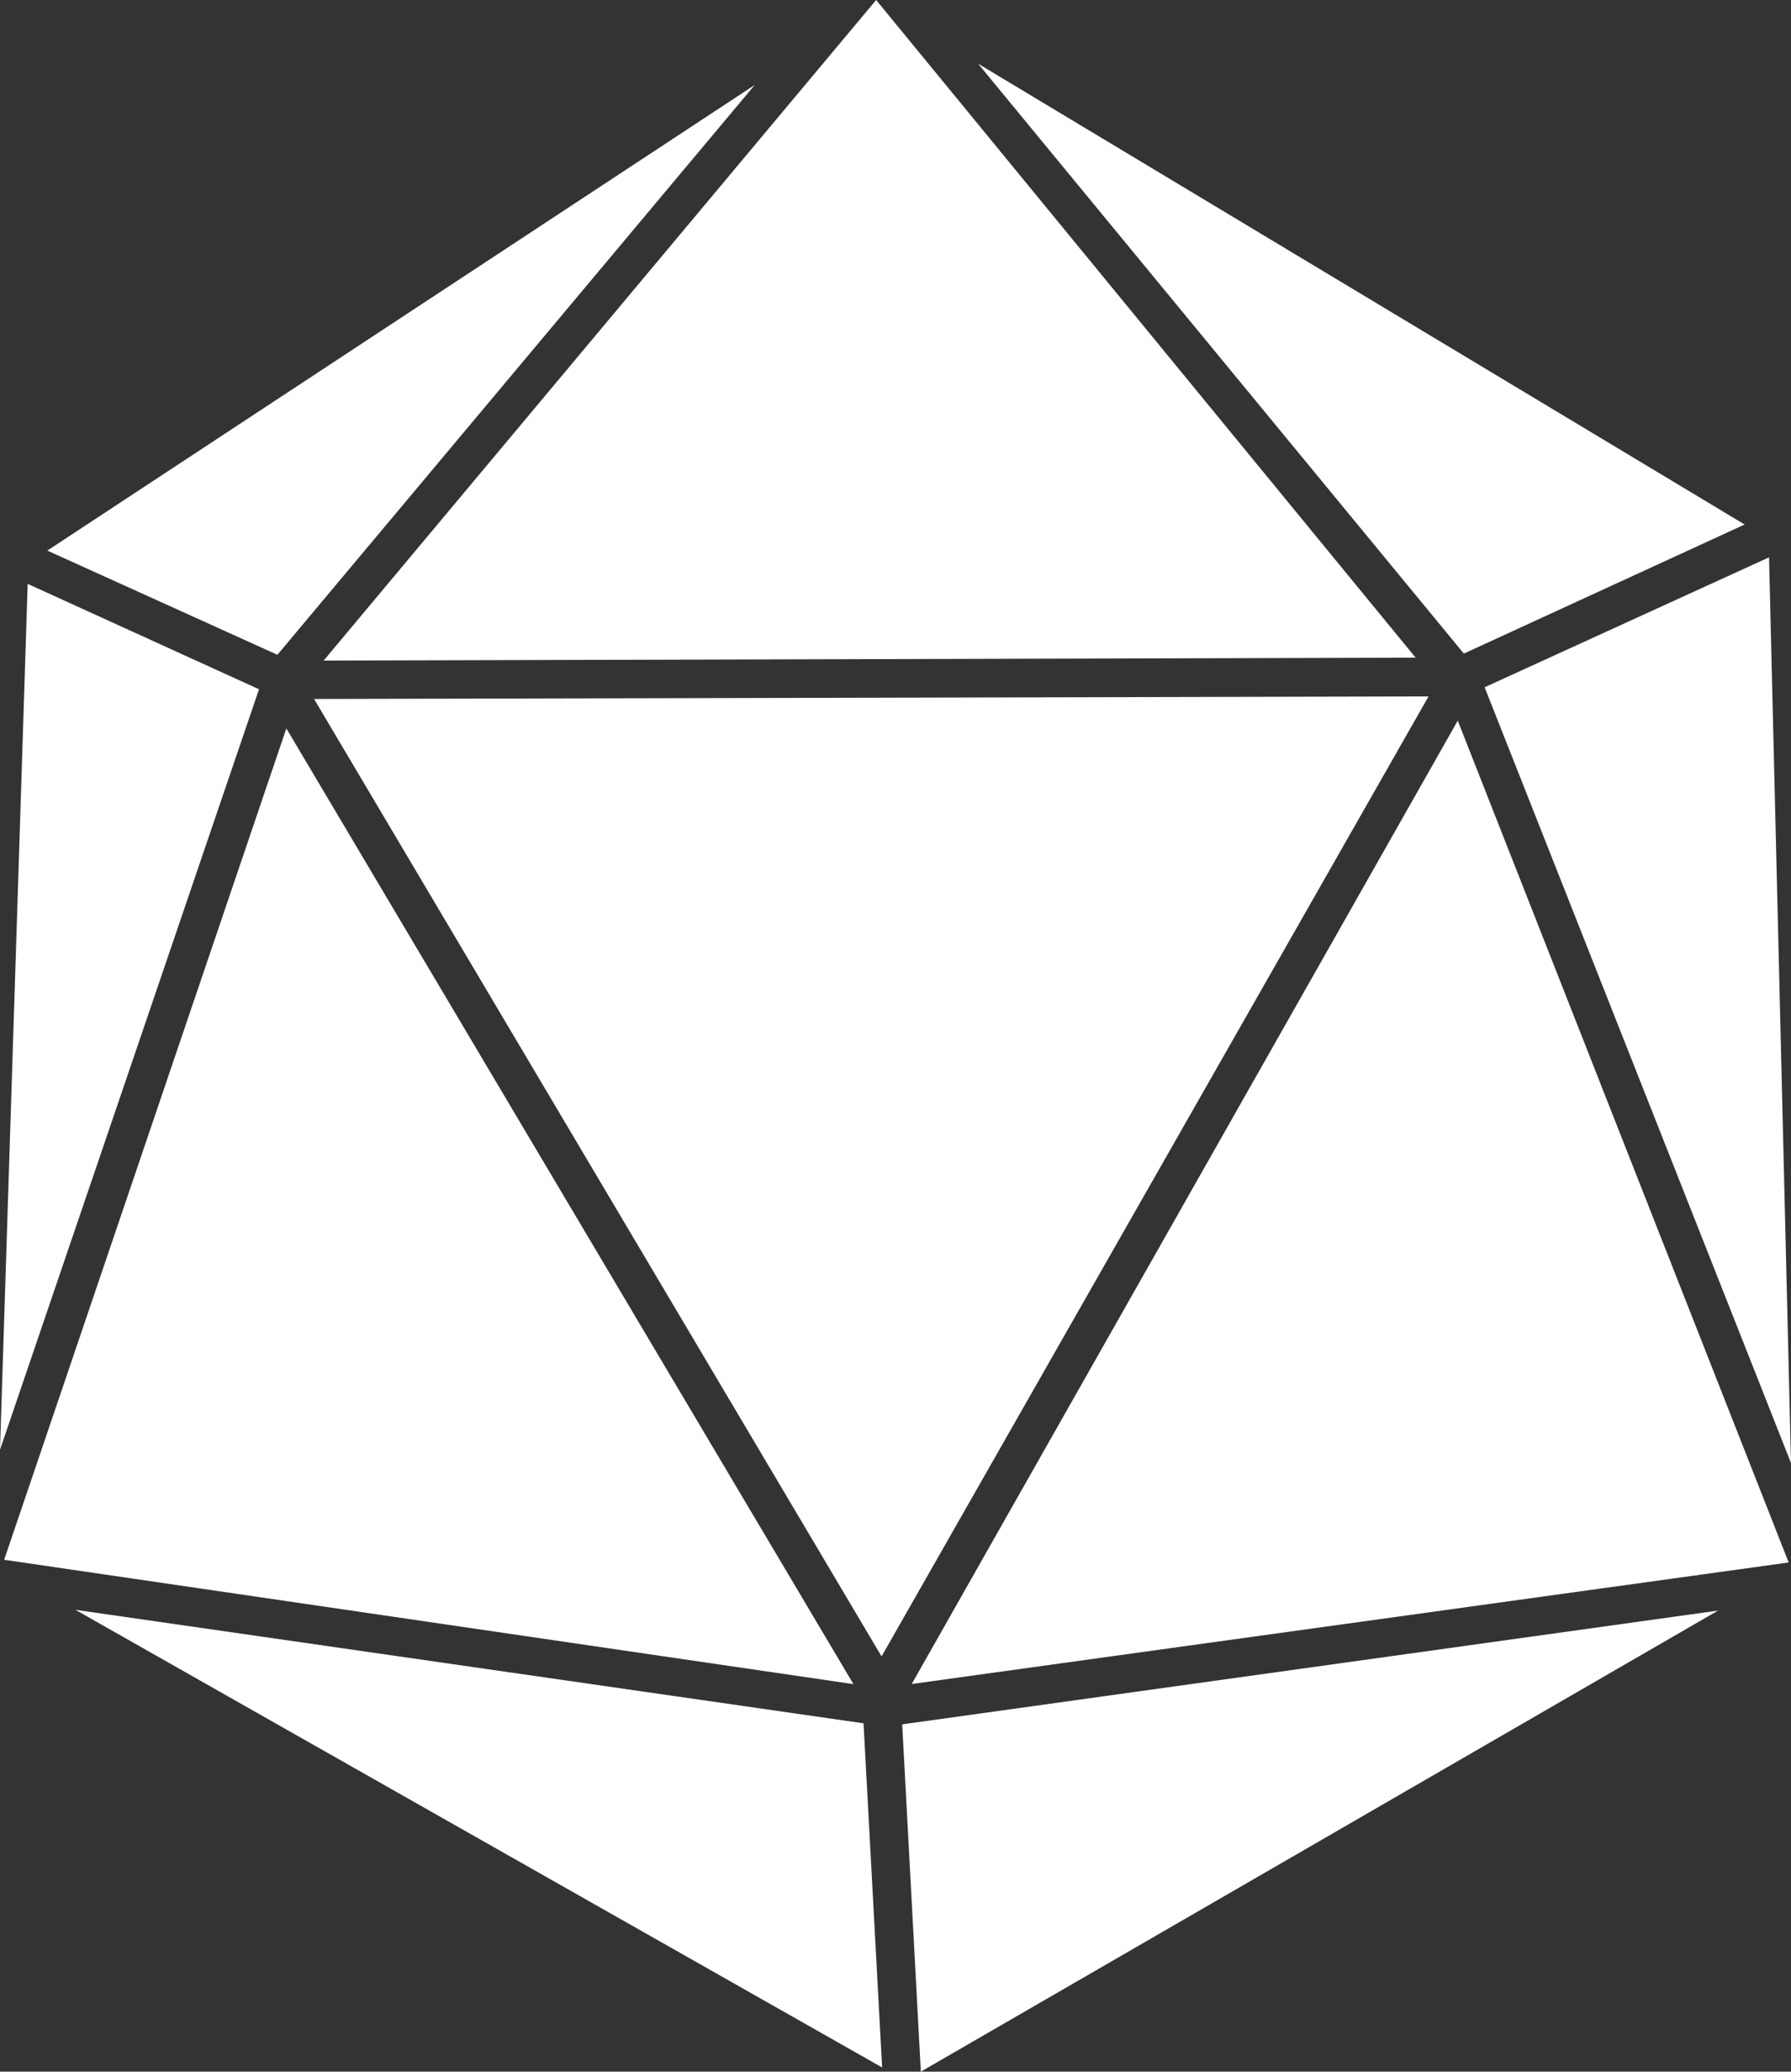 <?xml version="1.0" encoding="UTF-8" standalone="no"?>
<!-- Created with Inkscape (http://www.inkscape.org/) -->

<svg
   xmlns:dc="http://purl.org/dc/elements/1.1/"
   xmlns:cc="http://creativecommons.org/ns#"
   xmlns:rdf="http://www.w3.org/1999/02/22-rdf-syntax-ns#"
   xmlns:svg="http://www.w3.org/2000/svg"
   xmlns="http://www.w3.org/2000/svg"
   xmlns:sodipodi="http://sodipodi.sourceforge.net/DTD/sodipodi-0.dtd"
   xmlns:inkscape="http://www.inkscape.org/namespaces/inkscape"
   width="272.325"
   height="314.973"
   id="svg3971"
   version="1.1"
   inkscape:version="0.91 r13725"
   sodipodi:docname="Twenty_sided_dice.svg">
  <rect width="100%" height="100%" fill="#333333" stroke="none"/>
  <title
     id="title4003">Twenty-Sided Dice</title>
  <defs
     id="defs3973" />
  <sodipodi:namedview
     id="base"
     pagecolor="#ffffff"
     bordercolor="#666666"
     borderopacity="1.0"
     inkscape:pageopacity="0.0"
     inkscape:pageshadow="2"
     inkscape:zoom="4"
     inkscape:cx="131.99801"
     inkscape:cy="185.60552"
     inkscape:document-units="px"
     inkscape:current-layer="layer1"
     showgrid="false"
     inkscape:window-width="2560"
     inkscape:window-height="1377"
     inkscape:window-x="-8"
     inkscape:window-y="-8"
     inkscape:window-maximized="1"
     fit-margin-top="0"
     fit-margin-left="0"
     fit-margin-right="0"
     fit-margin-bottom="0" />
  <g
     inkscape:label="Layer 1"
     inkscape:groupmode="layer"
     id="layer1"
     transform="translate(-262.132,-359.59)">
    <path
       style="fill:#ffffff;fill-opacity:1;stroke:none"
       d="m 395.352,359.59 c -28.004,33.479 -56.009,66.958 -84.013,100.436 55.346,-0.149 110.693,-0.299 166.039,-0.448 -27.342,-33.329 -54.684,-66.659 -82.026,-99.988 z m 15.504,9.684 c 24.619,29.895 49.237,59.791 73.856,89.686 14.232,-6.541 28.465,-13.082 42.697,-19.624 -38.851,-23.354 -77.702,-46.708 -116.553,-70.062 z m -33.964,3.232 c -35.855,23.598 -71.709,47.197 -107.564,70.795 11.661,5.281 23.322,10.562 34.983,15.843 24.194,-28.879 48.387,-57.759 72.581,-86.638 z m 154.227,71.821 c -14.416,6.585 -28.831,13.17 -43.247,19.755 15.528,39.314 31.057,78.628 46.585,117.942 -1.113,-45.899 -2.226,-91.798 -3.339,-137.698 z m -264.779,4.035 c -1.402,43.883 -2.805,87.767 -4.207,131.65 13.128,-38.542 26.255,-77.085 39.383,-115.627 -11.725,-5.341 -23.45,-10.682 -35.176,-16.023 z m 43.547,17.5 c 28.763,48.523 57.525,97.046 86.288,145.568 27.723,-48.652 55.447,-97.304 83.17,-145.956 -56.486,0.129 -112.972,0.258 -169.458,0.388 z m 173.899,3.293 c -27.675,48.823 -55.351,97.646 -83.026,146.469 44.448,-6.159 88.897,-12.317 133.345,-18.476 -16.773,-42.664 -33.546,-85.329 -50.319,-127.993 z m -178.114,1.185 c -14.302,42.132 -28.604,84.264 -42.906,126.396 43.045,6.303 86.09,12.606 129.135,18.908 -28.743,-48.435 -57.486,-96.87 -86.229,-145.305 z m -32.076,134.002 c 40.889,23.194 81.777,46.389 122.666,69.583 -0.943,-17.441 -1.886,-34.882 -2.828,-52.323 -39.946,-5.753 -79.891,-11.507 -119.837,-17.26 z m 249.764,0.121 c -41.349,5.766 -82.699,11.532 -124.048,17.298 0.945,17.601 1.89,35.201 2.835,52.802 40.404,-23.367 80.808,-46.733 121.213,-70.1 z"
       id="path3922"
       inkscape:connector-curvature="0" />
  </g>
</svg>
